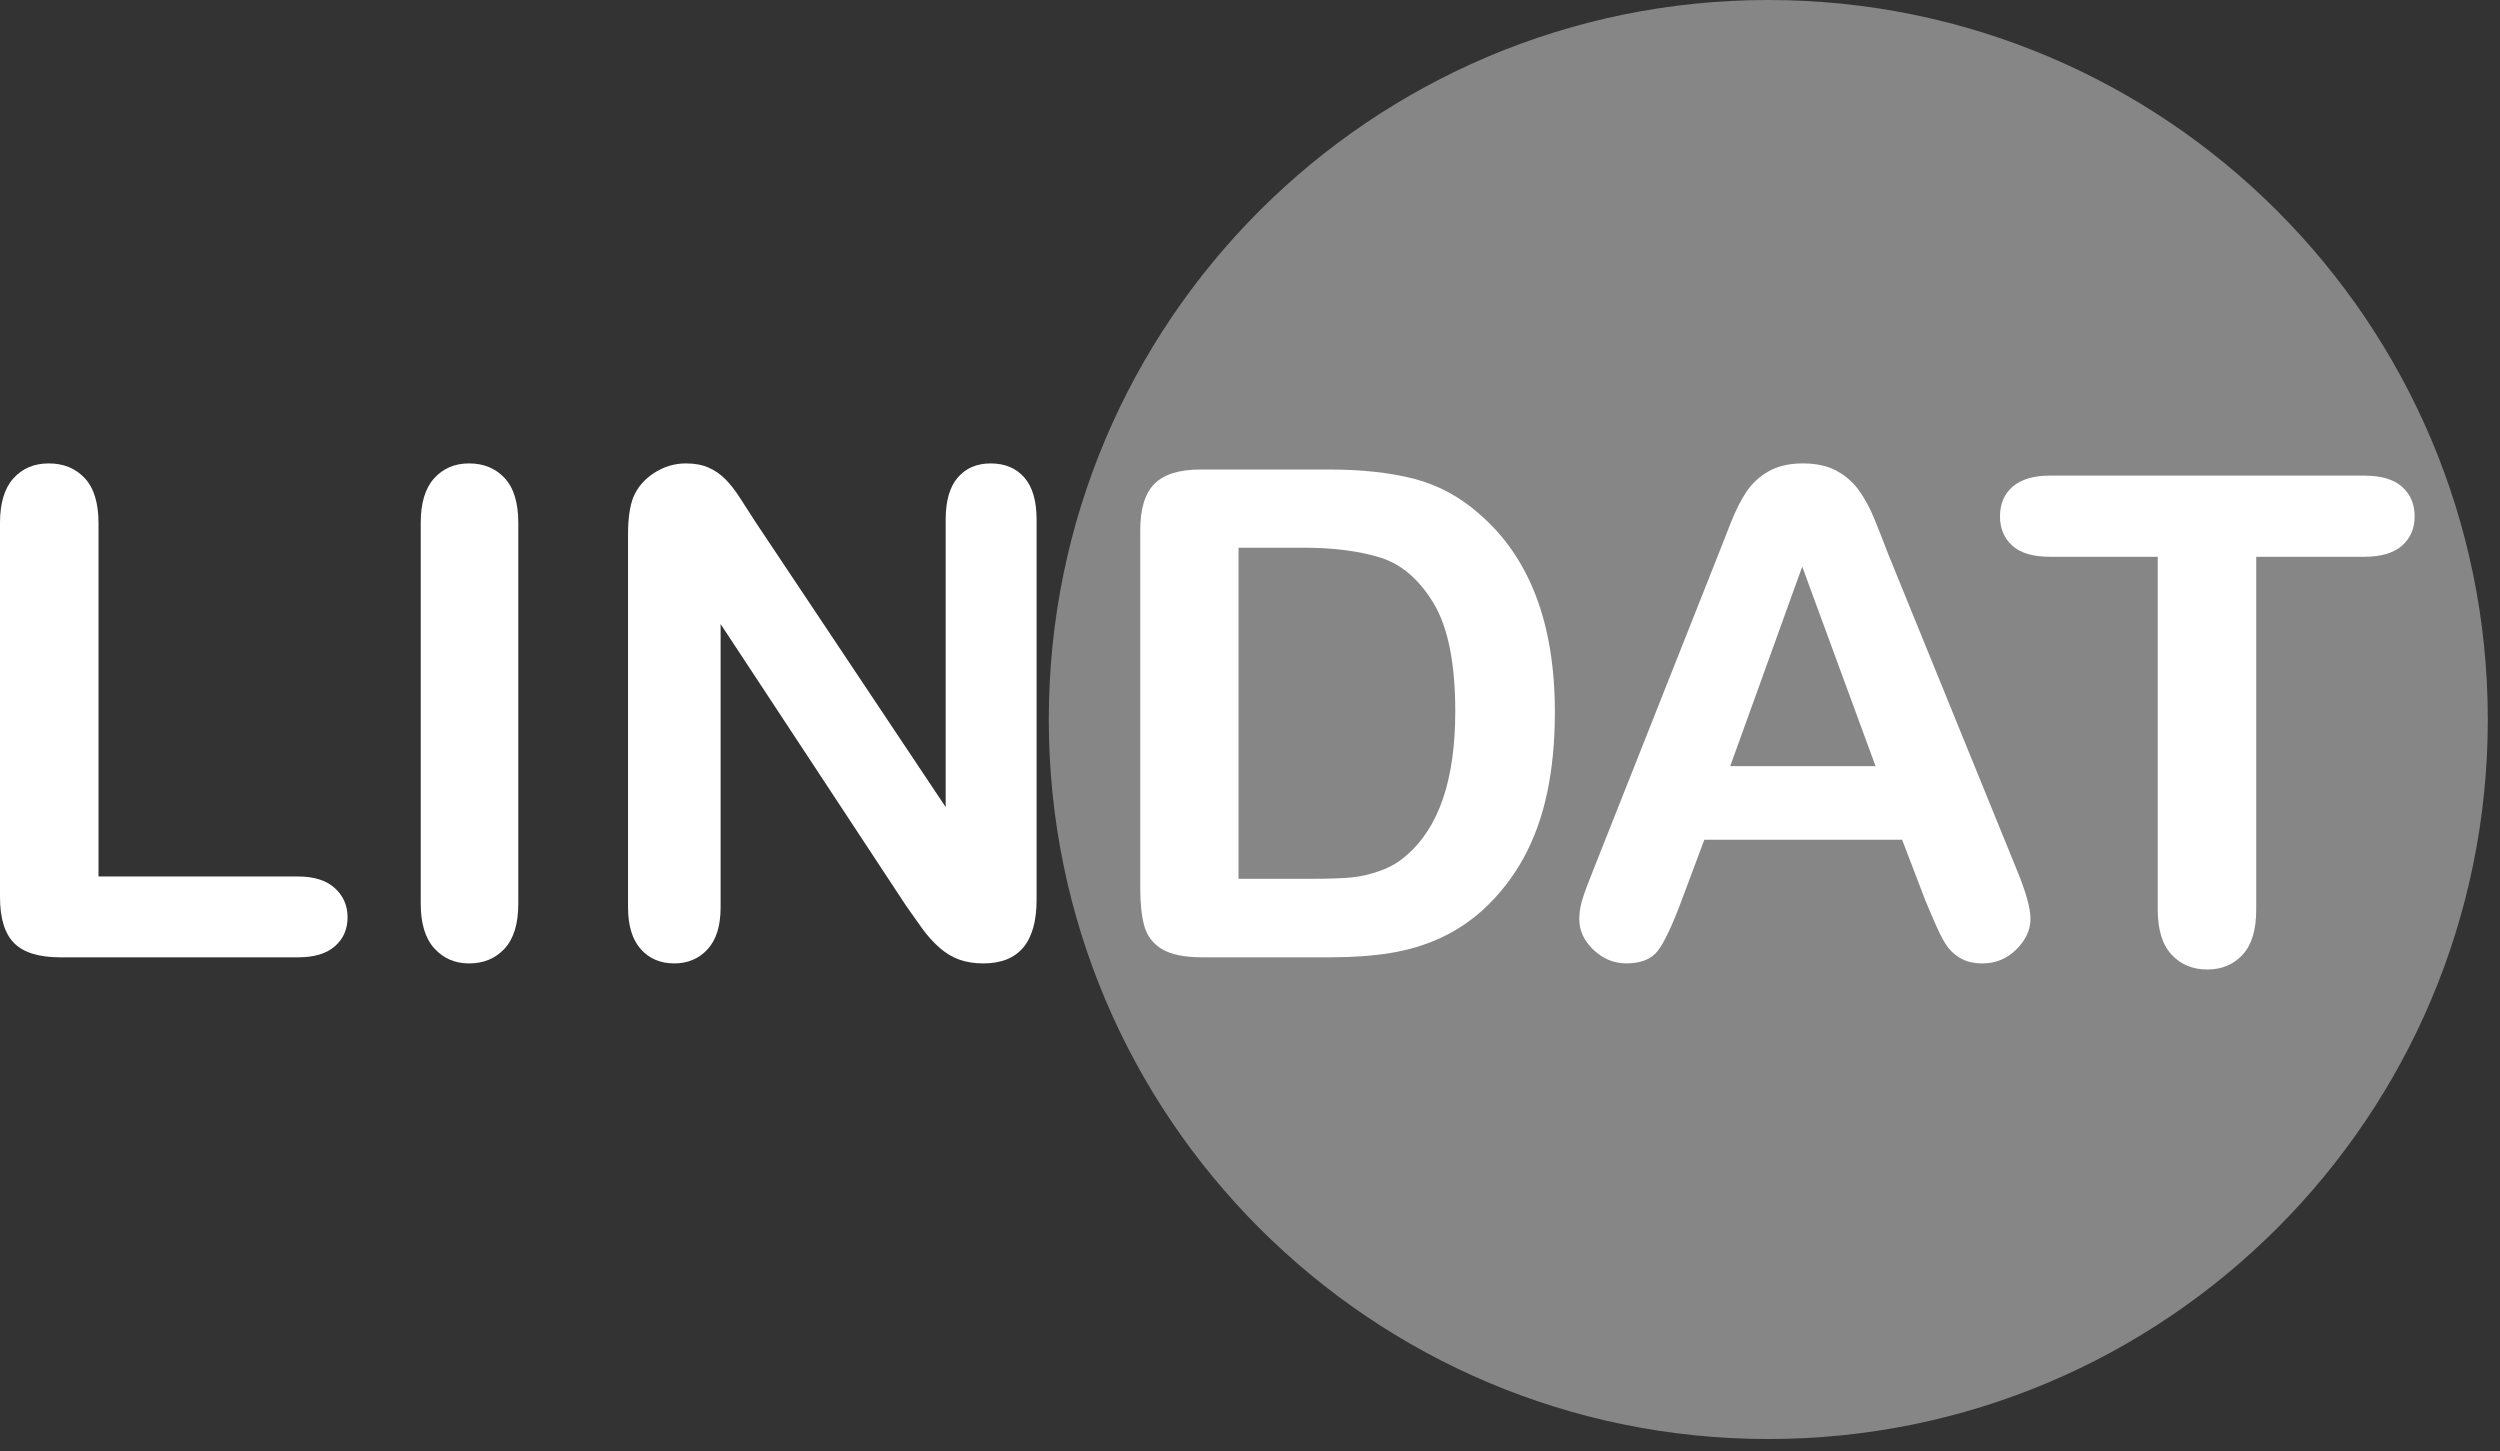 <?xml version="1.0" encoding="UTF-8"?>
<svg width="410px" height="238px" viewBox="0 0 410 238" version="1.1" xmlns="http://www.w3.org/2000/svg" xmlns:xlink="http://www.w3.org/1999/xlink">
    <rect x="0" y="0" width="410" height="238" fill="#333333" stroke="none"/>
    <!-- Generator: Sketch 55.2 (78181) - https://sketchapp.com -->
    <title>LINDAT-CLARIAH-cz-blue</title>
    <desc>Created with Sketch.</desc>
    <g id="LINDAT-CLARIAH-cz-blue" stroke="none" stroke-width="1" fill="none" fill-rule="evenodd">
        <path d="M408,117.999 C408,183.168 355.173,236 290.003,236 C224.834,236 172,183.173 172,118.006 C172,118.004 172,118.002 172,118 C172,52.832 224.827,0 289.997,0 C355.166,0 407.996,52.827 408,117.995 C408,117.995 408,117.997 408,117.999 Z" id="Fill-1" fill-opacity="0.43" fill="#F4F4F4"></path>
        <path d="M16.154,85.778 L16.154,143.745 L48.896,143.745 C51.507,143.745 53.51,144.38 54.906,145.645 C56.3,146.915 57,148.507 57,150.426 C57,152.382 56.312,153.967 54.933,155.179 C53.555,156.393 51.543,157 48.896,157 L9.9,157 C6.382,157 3.854,156.222 2.312,154.665 C0.771,153.108 0,150.59 0,147.113 L0,85.778 C0,82.519 0.735,80.074 2.202,78.445 C3.67,76.815 5.601,76 7.996,76 C10.425,76 12.392,76.806 13.898,78.416 C15.402,80.03 16.154,82.483 16.154,85.778 Z" id="Fill-2" fill="#FFFFFF"></path>
        <path d="M69,148.209 L69,85.735 C69,82.491 69.736,80.056 71.209,78.435 C72.682,76.811 74.584,76 76.919,76 C79.325,76 81.274,76.802 82.765,78.406 C84.255,80.01 85,82.454 85,85.735 L85,148.209 C85,151.49 84.255,153.942 82.765,155.565 C81.274,157.187 79.325,158 76.919,158 C74.62,158 72.726,157.181 71.234,155.54 C69.743,153.899 69,151.454 69,148.209 Z" id="Fill-3" fill="#FFFFFF"></path>
        <path d="M123.915,85.628 L155.092,132.363 L155.092,85.197 C155.092,82.132 155.756,79.832 157.086,78.299 C158.415,76.767 160.208,76.001 162.465,76.001 C164.795,76.001 166.633,76.766 167.981,78.299 C169.326,79.832 170,82.132 170,85.197 L170,147.562 C170,154.521 167.087,158 161.264,158 C159.807,158 158.497,157.792 157.332,157.379 C156.167,156.964 155.075,156.306 154.056,155.405 C153.036,154.504 152.089,153.448 151.216,152.24 C150.342,151.032 149.469,149.797 148.594,148.535 L118.18,102.341 L118.18,148.805 C118.18,151.834 117.471,154.123 116.05,155.673 C114.63,157.223 112.81,157.998 110.59,157.998 C108.296,157.998 106.459,157.215 105.076,155.646 C103.691,154.077 103,151.796 103,148.803 L103,87.628 C103,85.031 103.292,82.994 103.874,81.515 C104.565,79.894 105.711,78.567 107.314,77.54 C108.915,76.512 110.645,76 112.502,76 C113.958,76 115.204,76.235 116.241,76.702 C117.28,77.171 118.189,77.803 118.972,78.594 C119.754,79.387 120.555,80.415 121.374,81.678 C122.194,82.943 123.04,84.259 123.915,85.628 Z" id="Fill-4" fill="#FFFFFF"></path>
        <path d="M196.876,77 L217.881,77 C223.342,77 228.029,77.51 231.935,78.527 C235.842,79.548 239.39,81.456 242.573,84.258 C250.858,91.389 255,102.23 255,116.782 C255,121.584 254.585,125.968 253.751,129.933 C252.919,133.899 251.634,137.474 249.897,140.656 C248.16,143.841 245.937,146.687 243.224,149.197 C241.089,151.125 238.755,152.671 236.223,153.834 C233.689,155 230.967,155.817 228.054,156.29 C225.142,156.764 221.858,157 218.204,157 L197.202,157 C194.272,157 192.064,156.554 190.582,155.663 C189.098,154.771 188.131,153.517 187.678,151.898 C187.224,150.279 187,148.178 187,145.595 L187,86.931 C187,83.44 187.778,80.911 189.333,79.348 C190.889,77.782 193.403,77 196.876,77 Z M203.117,89.825 L203.117,144.12 L215.326,144.12 C218.004,144.12 220.104,144.047 221.624,143.903 C223.143,143.758 224.717,143.393 226.345,142.811 C227.974,142.228 229.384,141.411 230.578,140.355 C235.969,135.771 238.665,127.877 238.665,116.672 C238.665,108.778 237.48,102.866 235.111,98.936 C232.74,95.008 229.818,92.506 226.346,91.433 C222.874,90.361 218.675,89.824 213.756,89.824 L203.117,89.824 L203.117,89.825 Z" id="Fill-5" fill="#FFFFFF"></path>
        <path d="M315.754,147.663 L311.945,137.711 L279.514,137.711 L275.706,147.879 C274.218,151.847 272.949,154.526 271.896,155.912 C270.843,157.298 269.121,157.995 266.727,157.995 C264.694,157.995 262.899,157.256 261.339,155.777 C259.78,154.299 259,152.622 259,150.748 C259,149.665 259.18,148.549 259.544,147.393 C259.905,146.239 260.505,144.637 261.339,142.581 L281.744,91.088 C282.325,89.612 283.021,87.836 283.839,85.762 C284.657,83.688 285.526,81.967 286.451,80.595 C287.377,79.226 288.592,78.117 290.097,77.27 C291.602,76.424 293.462,76 295.676,76 C297.923,76 299.801,76.424 301.305,77.27 C302.81,78.117 304.027,79.209 304.951,80.542 C305.876,81.876 306.657,83.31 307.29,84.843 C307.924,86.377 308.733,88.423 309.713,90.982 L330.553,142.15 C332.183,146.045 333,148.875 333,150.644 C333,152.482 332.231,154.167 330.687,155.7 C329.146,157.232 327.286,158 325.111,158 C323.842,158 322.753,157.775 321.846,157.324 C320.94,156.872 320.178,156.26 319.562,155.484 C318.945,154.71 318.283,153.52 317.577,151.914 C316.869,150.306 316.262,148.89 315.754,147.663 Z M283.758,125.648 L307.591,125.648 L295.565,92.925 L283.758,125.648 Z" id="Fill-6" fill="#FFFFFF"></path>
        <path d="M387.706,91.313 L370.022,91.313 L370.022,149.168 C370.022,152.5 369.275,154.972 367.785,156.582 C366.291,158.192 364.364,159 361.999,159 C359.598,159 357.641,158.184 356.135,156.555 C354.624,154.926 353.869,152.463 353.869,149.166 L353.869,91.311 L336.187,91.311 C333.422,91.311 331.366,90.703 330.02,89.49 C328.673,88.278 328,86.674 328,84.681 C328,82.617 328.699,80.988 330.102,79.792 C331.499,78.598 333.529,78 336.187,78 L387.706,78 C390.506,78 392.589,78.616 393.954,79.847 C395.32,81.078 396,82.689 396,84.68 C396,86.672 395.309,88.276 393.927,89.488 C392.545,90.707 390.47,91.313 387.706,91.313 Z" id="Fill-7" fill="#FFFFFF"></path>
    </g>
</svg>